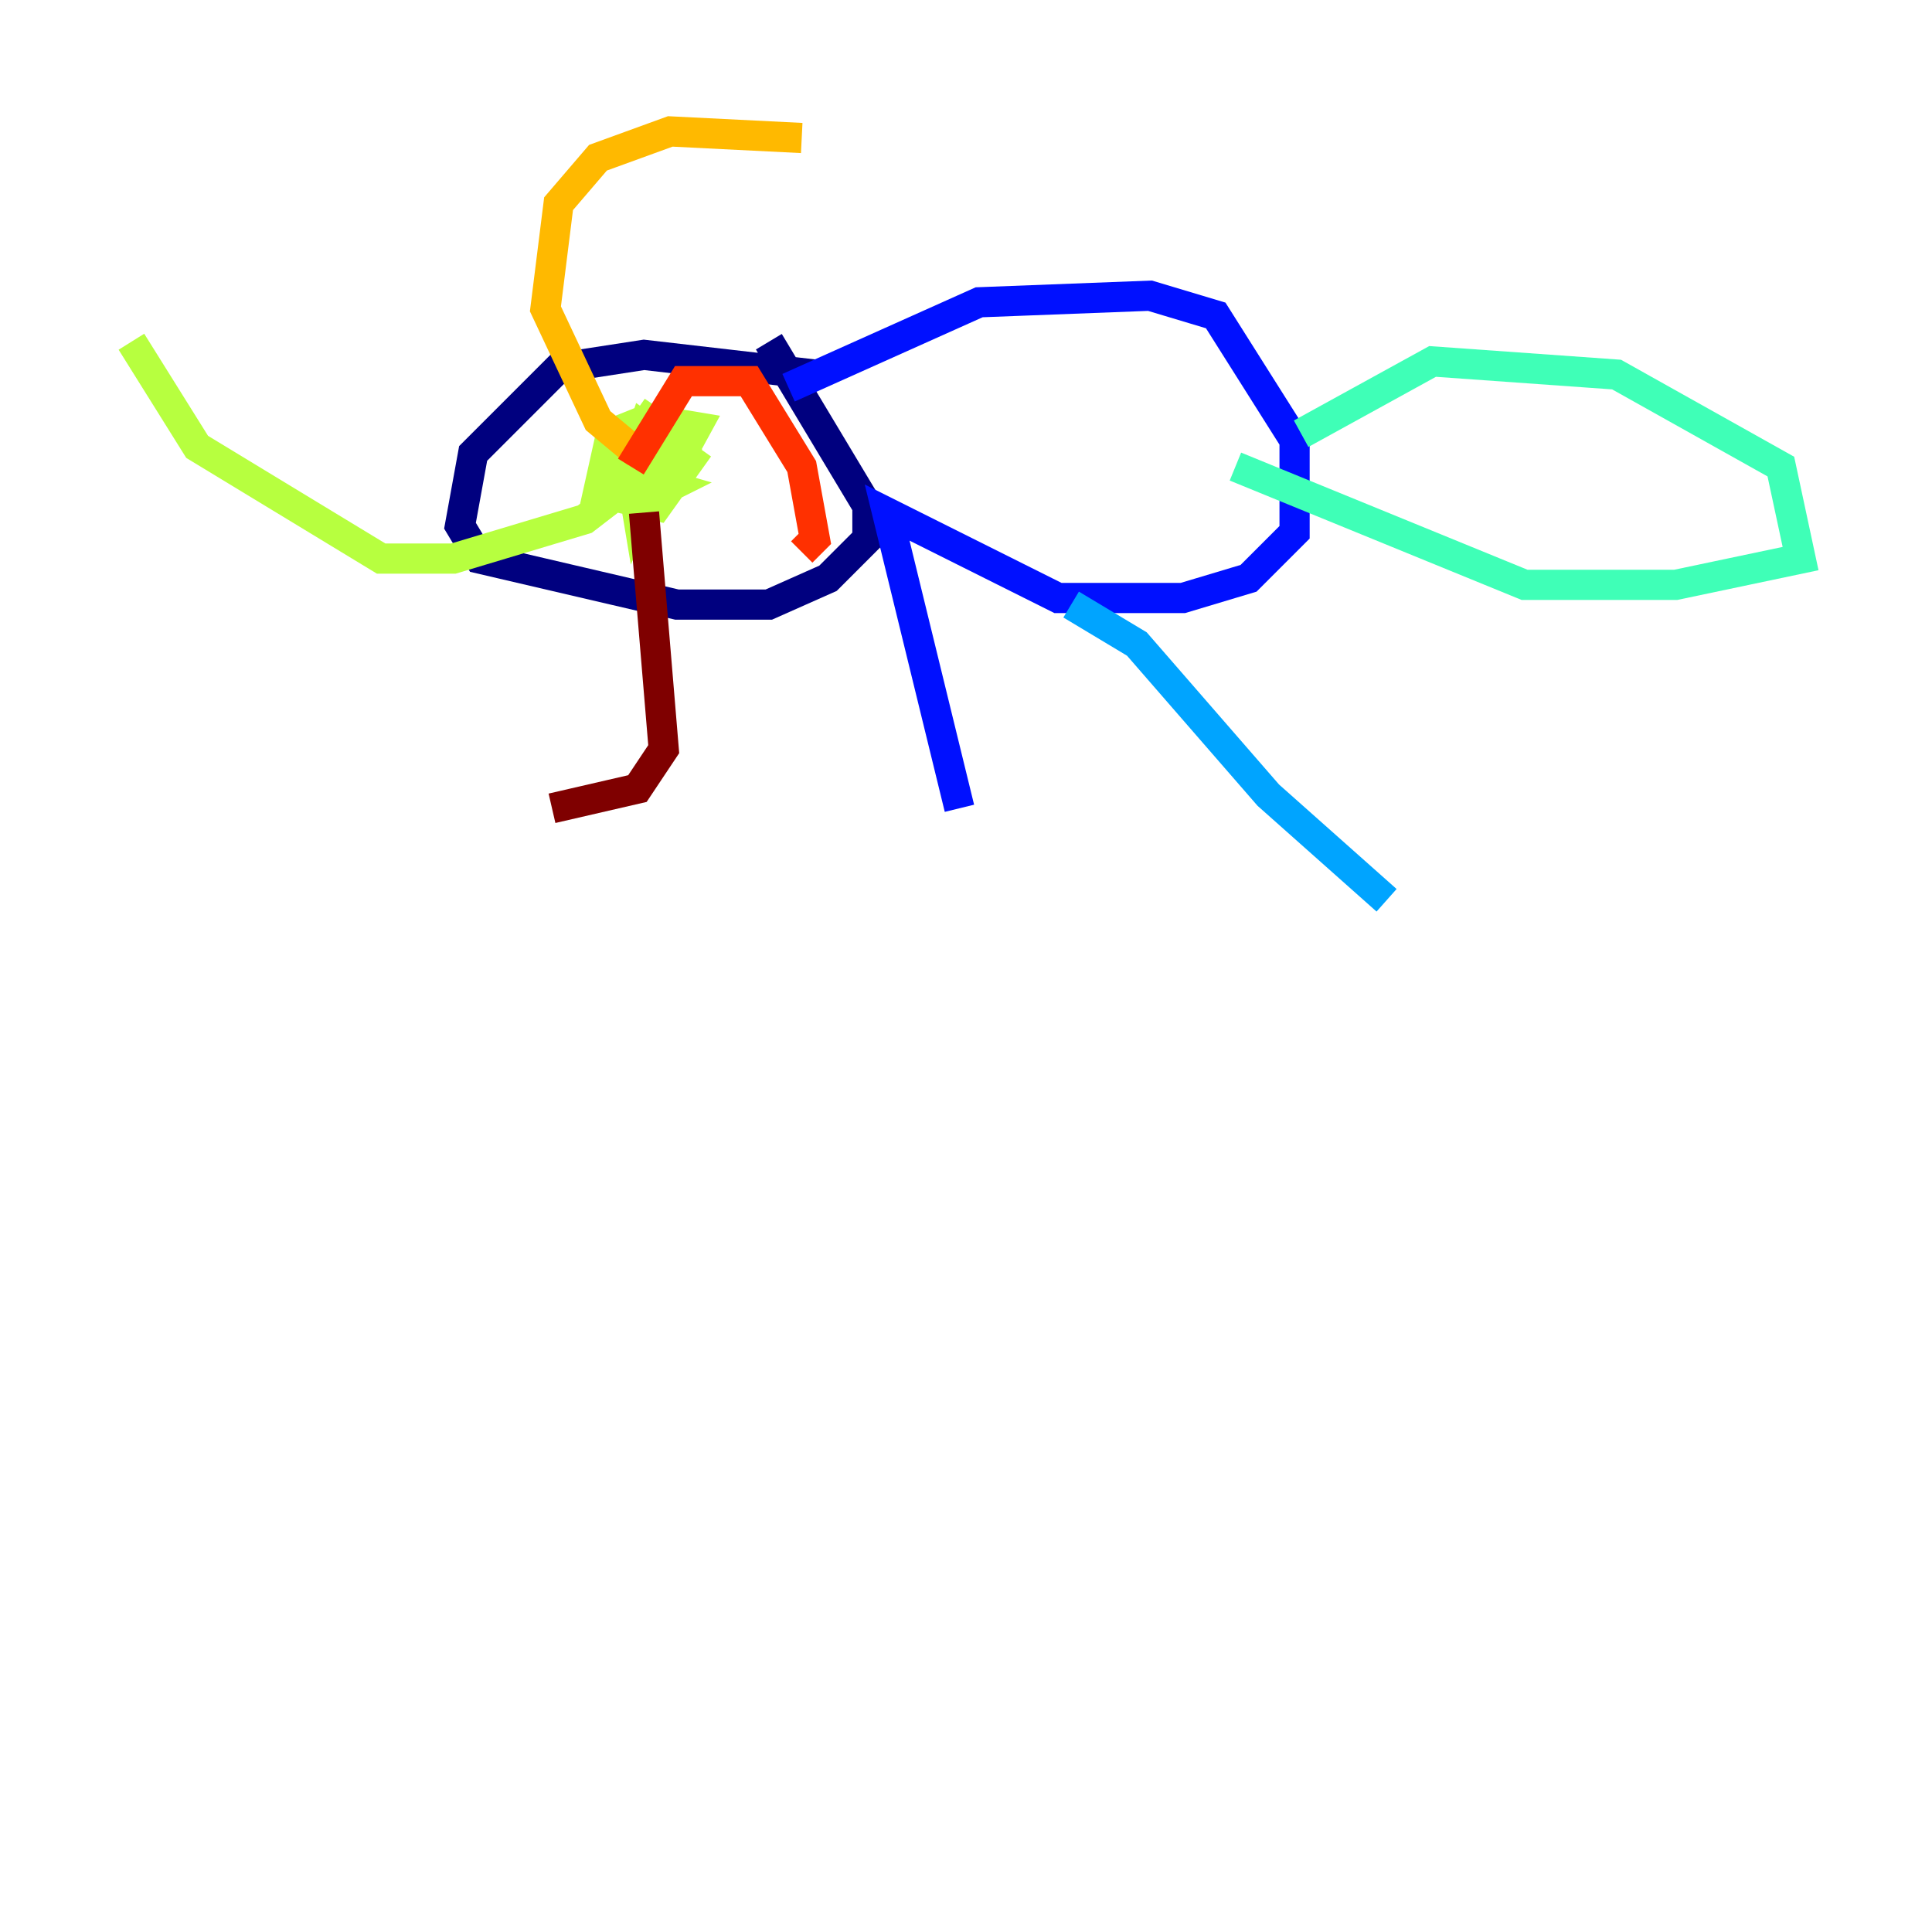 <?xml version="1.0" encoding="utf-8" ?>
<svg baseProfile="tiny" height="128" version="1.2" viewBox="0,0,128,128" width="128" xmlns="http://www.w3.org/2000/svg" xmlns:ev="http://www.w3.org/2001/xml-events" xmlns:xlink="http://www.w3.org/1999/xlink"><defs /><polyline fill="none" points="53.986,24.816 42.667,23.51 37.007,24.381 31.347,30.041 30.476,34.83 31.782,37.007 44.843,40.054 50.939,40.054 54.857,38.313 57.469,35.701 57.469,33.524 50.939,22.64" stroke="#00007f" stroke-width="2" /><polyline fill="none" points="52.245,25.687 64.871,20.027 76.191,19.592 80.544,20.898 85.769,29.17 85.769,35.265 82.721,38.313 78.367,39.619 70.095,39.619 58.776,33.959 63.565,53.551" stroke="#0010ff" stroke-width="2" /><polyline fill="none" points="70.966,40.054 75.32,42.667 84.027,52.68 91.864,59.646" stroke="#00a4ff" stroke-width="2" /><polyline fill="none" points="86.204,28.735 94.912,23.946 107.102,24.816 117.986,30.912 119.293,37.007 111.02,38.748 101.007,38.748 81.85,30.912" stroke="#3fffb7" stroke-width="2" /><polyline fill="none" points="42.667,27.864 40.49,28.735 39.619,32.653 43.537,33.524 45.714,30.476 42.667,28.299 41.361,32.218 42.667,33.088 44.408,32.218 41.361,31.347 43.973,30.912 44.843,30.041 43.973,29.605 41.361,31.782 43.102,30.476 41.361,31.347 43.102,30.041 40.925,30.041 40.054,32.218 43.537,26.993 40.49,31.347 41.361,28.735 42.231,33.959 43.973,30.041 43.537,33.088 46.15,28.299 43.537,27.864 41.796,31.782 43.102,32.653 44.843,30.912 44.408,30.041 38.748,34.395 30.041,37.007 25.252,37.007 13.061,29.605 8.707,22.64" stroke="#b7ff3f" stroke-width="2" /><polyline fill="none" points="42.231,30.041 39.619,27.864 36.136,20.463 37.007,13.497 39.619,10.449 44.408,8.707 53.116,9.143" stroke="#ffb900" stroke-width="2" /><polyline fill="none" points="41.796,30.912 45.279,25.252 49.633,25.252 53.116,30.912 53.986,35.701 53.116,36.571" stroke="#ff3000" stroke-width="2" /><polyline fill="none" points="42.667,33.959 43.973,49.633 42.231,52.245 36.571,53.551" stroke="#7f0000" stroke-width="2" /></svg>